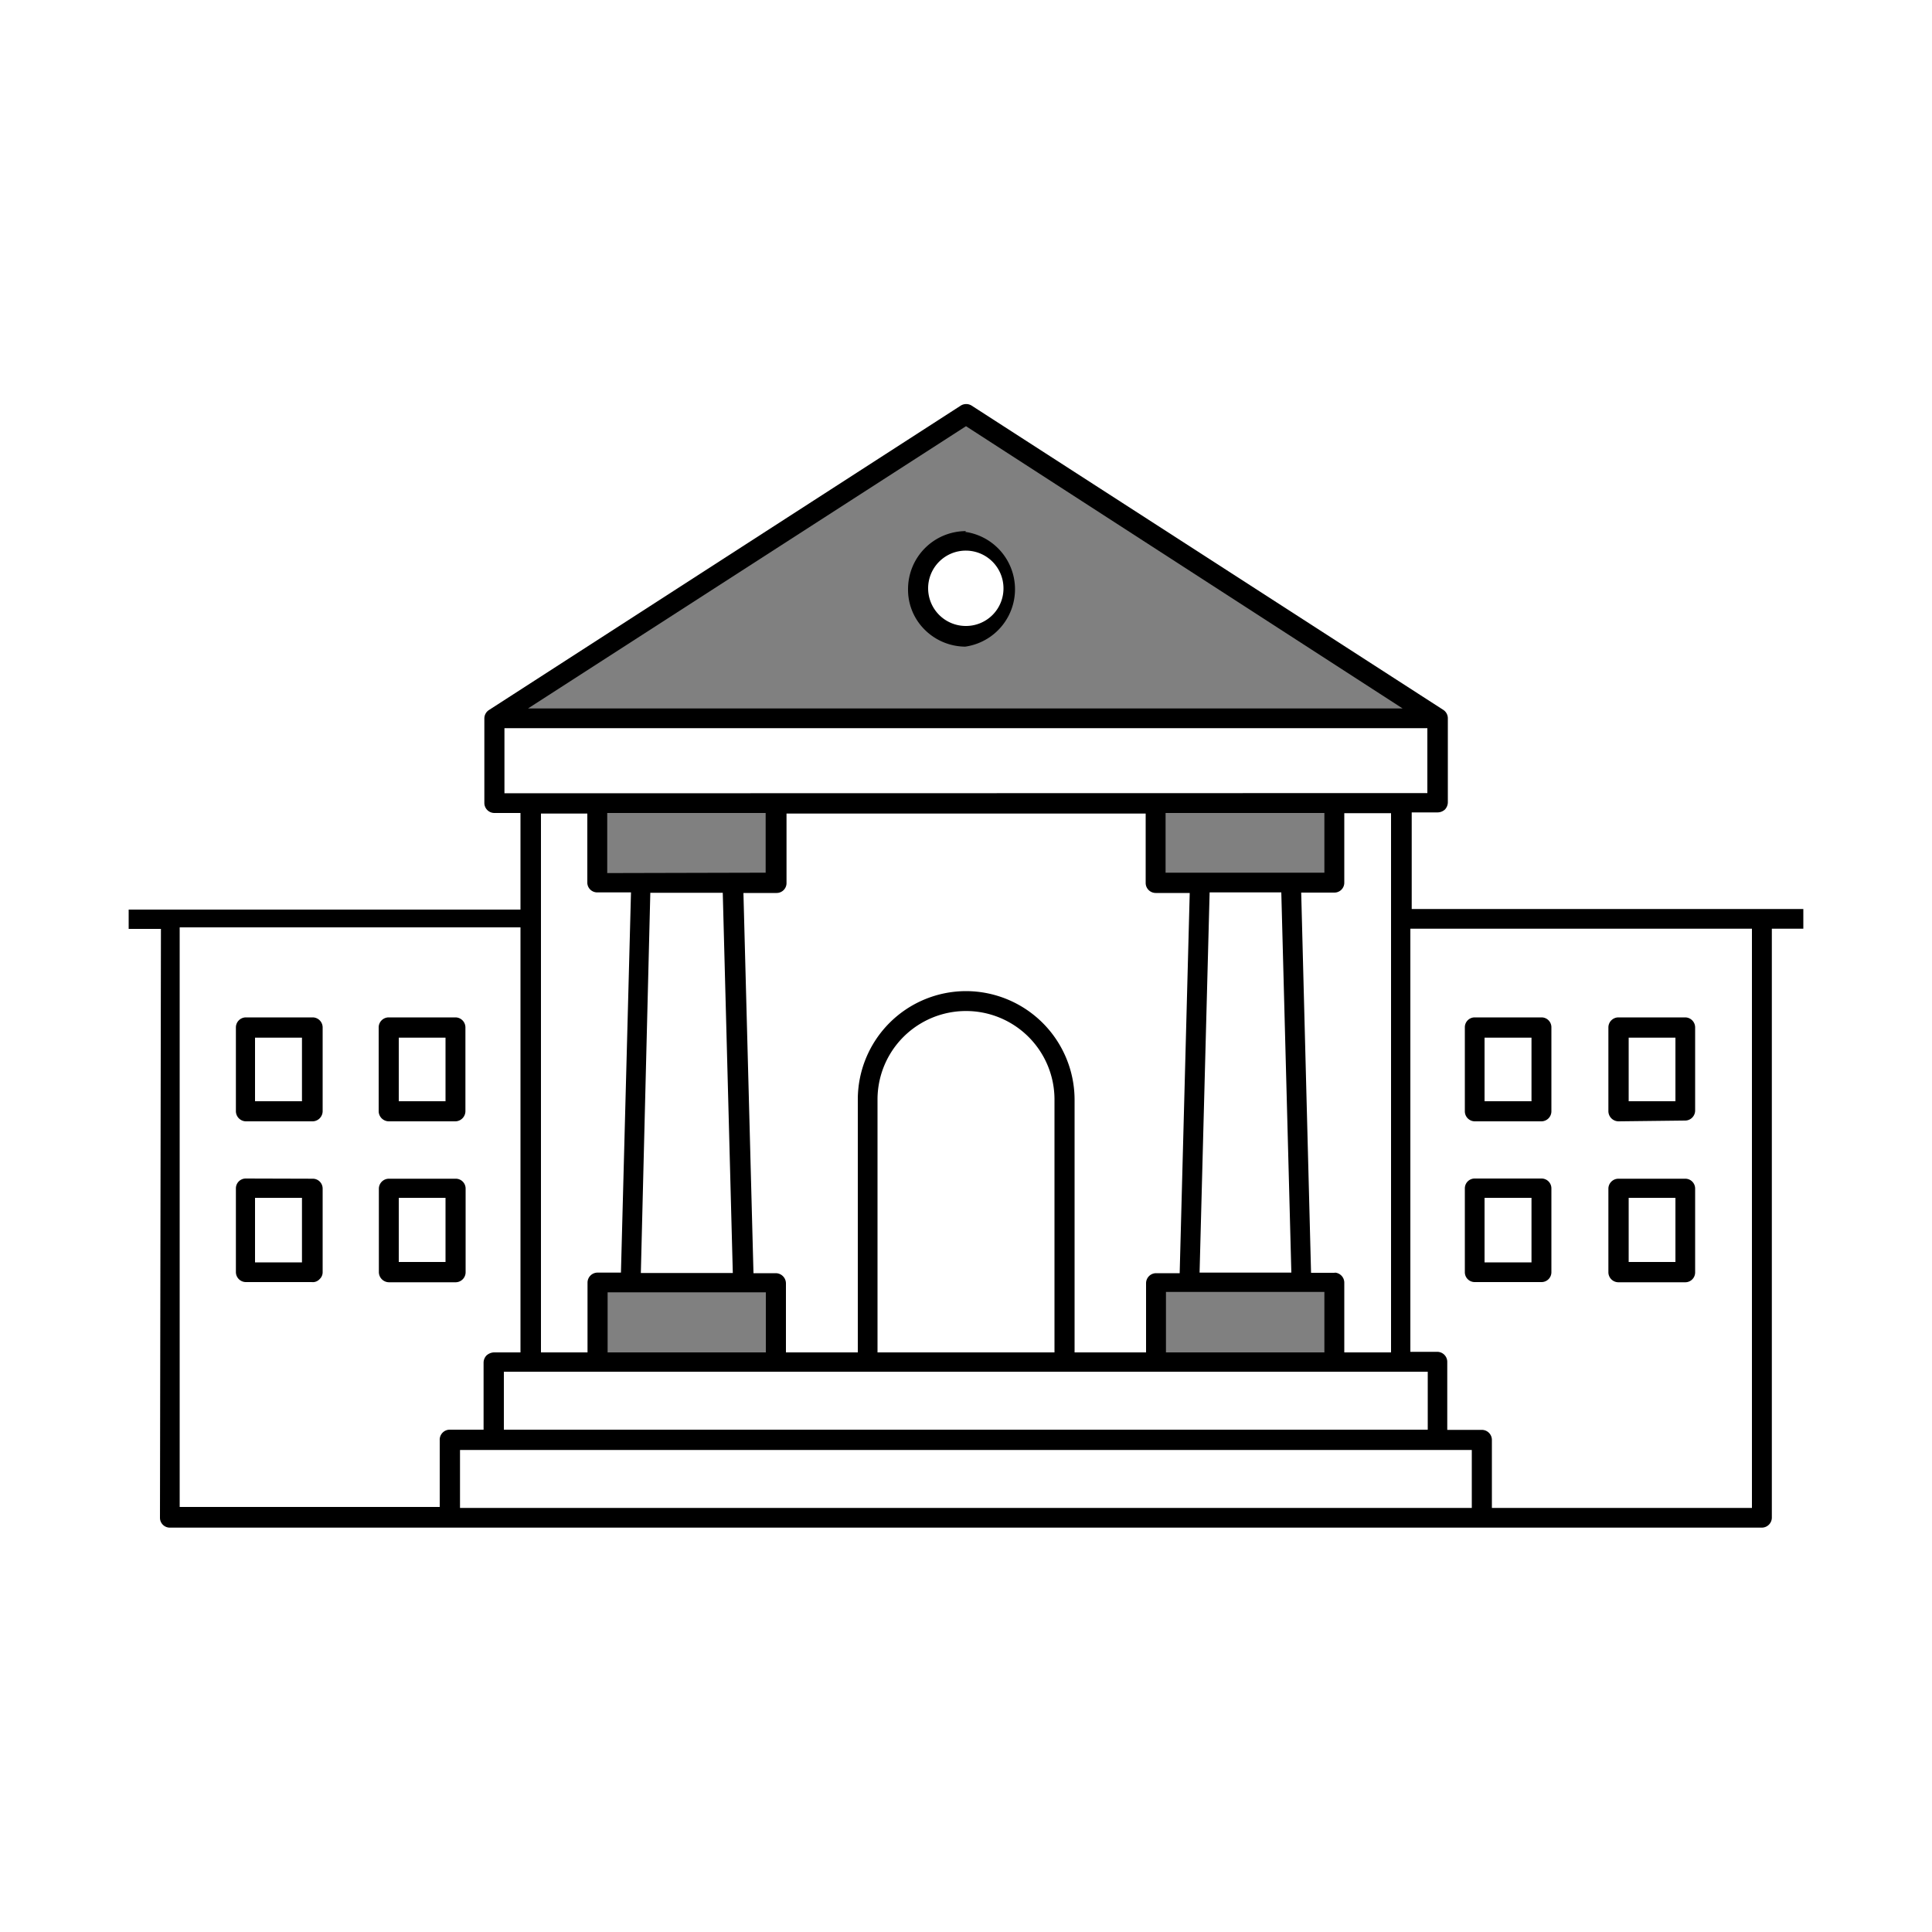 <svg xmlns="http://www.w3.org/2000/svg" viewBox="0 0 100 100"><rect x="0" y="0" width="100" height="100" fill="#808080" stroke="none"/><defs><style>.a{fill:#fff;}</style></defs><title>iShop</title><path class="a" d="M-3-2.44V102.44H103V-2.44ZM74.4,37.18H25.59L50,21.46Zm-22-6.72A2.46,2.46,0,1,0,50,32.91h0A2.47,2.47,0,0,0,52.42,30.46ZM69.07,66.39v4.13H59.84V66.39h9.23Zm-28.91,0v4.13H30.93V66.39h9.23Zm0-24.82v4.12H30.92V41.57Zm28.91,0v4.12H59.83V41.57Z"/><path d="M50,27.49h0a3,3,0,0,0-3,3,2.91,2.91,0,0,0,.86,2.1,3,3,0,0,0,2.1.88h0a3,3,0,0,0,0-5.94Zm0,4.91a1.95,1.95,0,1,1,1.94-1.94A1.94,1.94,0,0,1,50,32.4Z"/><path d="M93.34,47.05H73.07v-5H74.4a.57.57,0,0,0,.39-.15.56.56,0,0,0,.15-.37V37.17a.52.52,0,0,0-.24-.43L50.3,21a.53.53,0,0,0-.58,0L25.31,36.75a.52.52,0,0,0-.24.43v4.38a.52.52,0,0,0,.52.52h1.35v5H6.66v1H8.33L8.28,78.56a.51.51,0,0,0,.51.51h82.4a.52.52,0,0,0,.52-.52V48.07h1.63ZM50,22.06l22.6,14.61H27.33Zm-23.89,19V37.69H73.88v3.36Zm43,24.82H67.86l-.51-19.68h1.72a.51.51,0,0,0,.51-.51v-3.6H72L72,70H69.58V66.39A.52.52,0,0,0,69.07,65.87ZM50,51.3a5.61,5.61,0,0,0-5.6,5.61V70H40.68l0-3.58a.53.53,0,0,0-.52-.52H39l-.52-19.68h1.72a.51.51,0,0,0,.51-.51v-3.6H59.3v3.6a.52.52,0,0,0,.52.51h1.76l-.52,19.68H59.84a.52.52,0,0,0-.52.52V70h-3.7V56.91A5.63,5.63,0,0,0,50,51.3Zm4.58,5.61V70H45.42V56.91a4.58,4.58,0,0,1,9.16,0ZM30.92,46.19h1.74l-.52,19.68H30.93a.52.52,0,0,0-.52.52V70H28l0-27.89H30.4v3.6A.51.51,0,0,0,30.92,46.19Zm.51-1V42.08h8.2v3.09Zm6.5,20.7H33.17l.49-19.68h3.75Zm-6.48,1h8.19V70H31.45ZM60.33,45.17V42.08h8.22v3.09Zm6.51,20.7H62.09l.52-19.68h3.71Zm-6.49,1h8.2V70h-8.2ZM73.9,71v3H26.08V71ZM22.76,74.55V78H9.3v-30H26.94V70H25.59a.6.6,0,0,0-.42.17.55.55,0,0,0-.14.37V74H23.3A.52.52,0,0,0,22.76,74.55Zm53.42,3.5H23.81v-3H76.18Zm14.5,0H77.22l0-3.52a.52.52,0,0,0-.52-.52H74.91V70.49a.52.52,0,0,0-.52-.52H73V48.07H90.68Z"/><path d="M87.22,58a.52.52,0,0,0,.52-.52V53.18a.52.52,0,0,0-.52-.52H83.77a.52.52,0,0,0-.52.52v4.34a.53.53,0,0,0,.52.52ZM84.3,53.71h2.42V57H84.3Z"/><path d="M87.22,66.37a.51.51,0,0,0,.52-.51V61.52a.51.51,0,0,0-.52-.51H83.77a.52.52,0,0,0-.52.51v4.33a.52.52,0,0,0,.52.52ZM84.3,62h2.42v3.32H84.3Z"/><path d="M79.79,52.66H76.33a.51.51,0,0,0-.51.52v4.34a.52.52,0,0,0,.51.52h3.46a.52.52,0,0,0,.51-.52V53.18A.51.51,0,0,0,79.79,52.66ZM79.27,57H76.84V53.71h2.43Z"/><path d="M79.79,61H76.33a.51.51,0,0,0-.51.51v4.33a.51.51,0,0,0,.51.52h3.46a.51.51,0,0,0,.51-.51V61.52A.51.51,0,0,0,79.79,61Zm-.52,4.34H76.84V62h2.43Z"/><path d="M20.12,52.66a.52.52,0,0,0-.52.52v4.34a.53.53,0,0,0,.52.52h3.46a.53.53,0,0,0,.51-.52V53.18a.52.52,0,0,0-.52-.52ZM23.06,57H20.64V53.71h2.42Z"/><path d="M20.13,66.37h3.45a.52.52,0,0,0,.52-.51V61.52a.51.51,0,0,0-.52-.51H20.13a.52.52,0,0,0-.52.51v4.34A.53.53,0,0,0,20.13,66.37ZM20.64,62h2.42v3.32H20.64Z"/><path d="M16.7,57.52V53.18a.52.52,0,0,0-.52-.52H12.73a.52.52,0,0,0-.52.52v4.34a.53.53,0,0,0,.5.52h3.43A.53.53,0,0,0,16.7,57.52ZM15.63,57H13.2V53.71h2.43Z"/><path d="M12.73,61a.51.51,0,0,0-.52.51v4.34a.52.52,0,0,0,.5.51h3.42a.47.47,0,0,0,.41-.15.48.48,0,0,0,.16-.36V61.52a.51.51,0,0,0-.52-.51Zm2.9,4.34H13.2V62h2.43Z"/></svg>